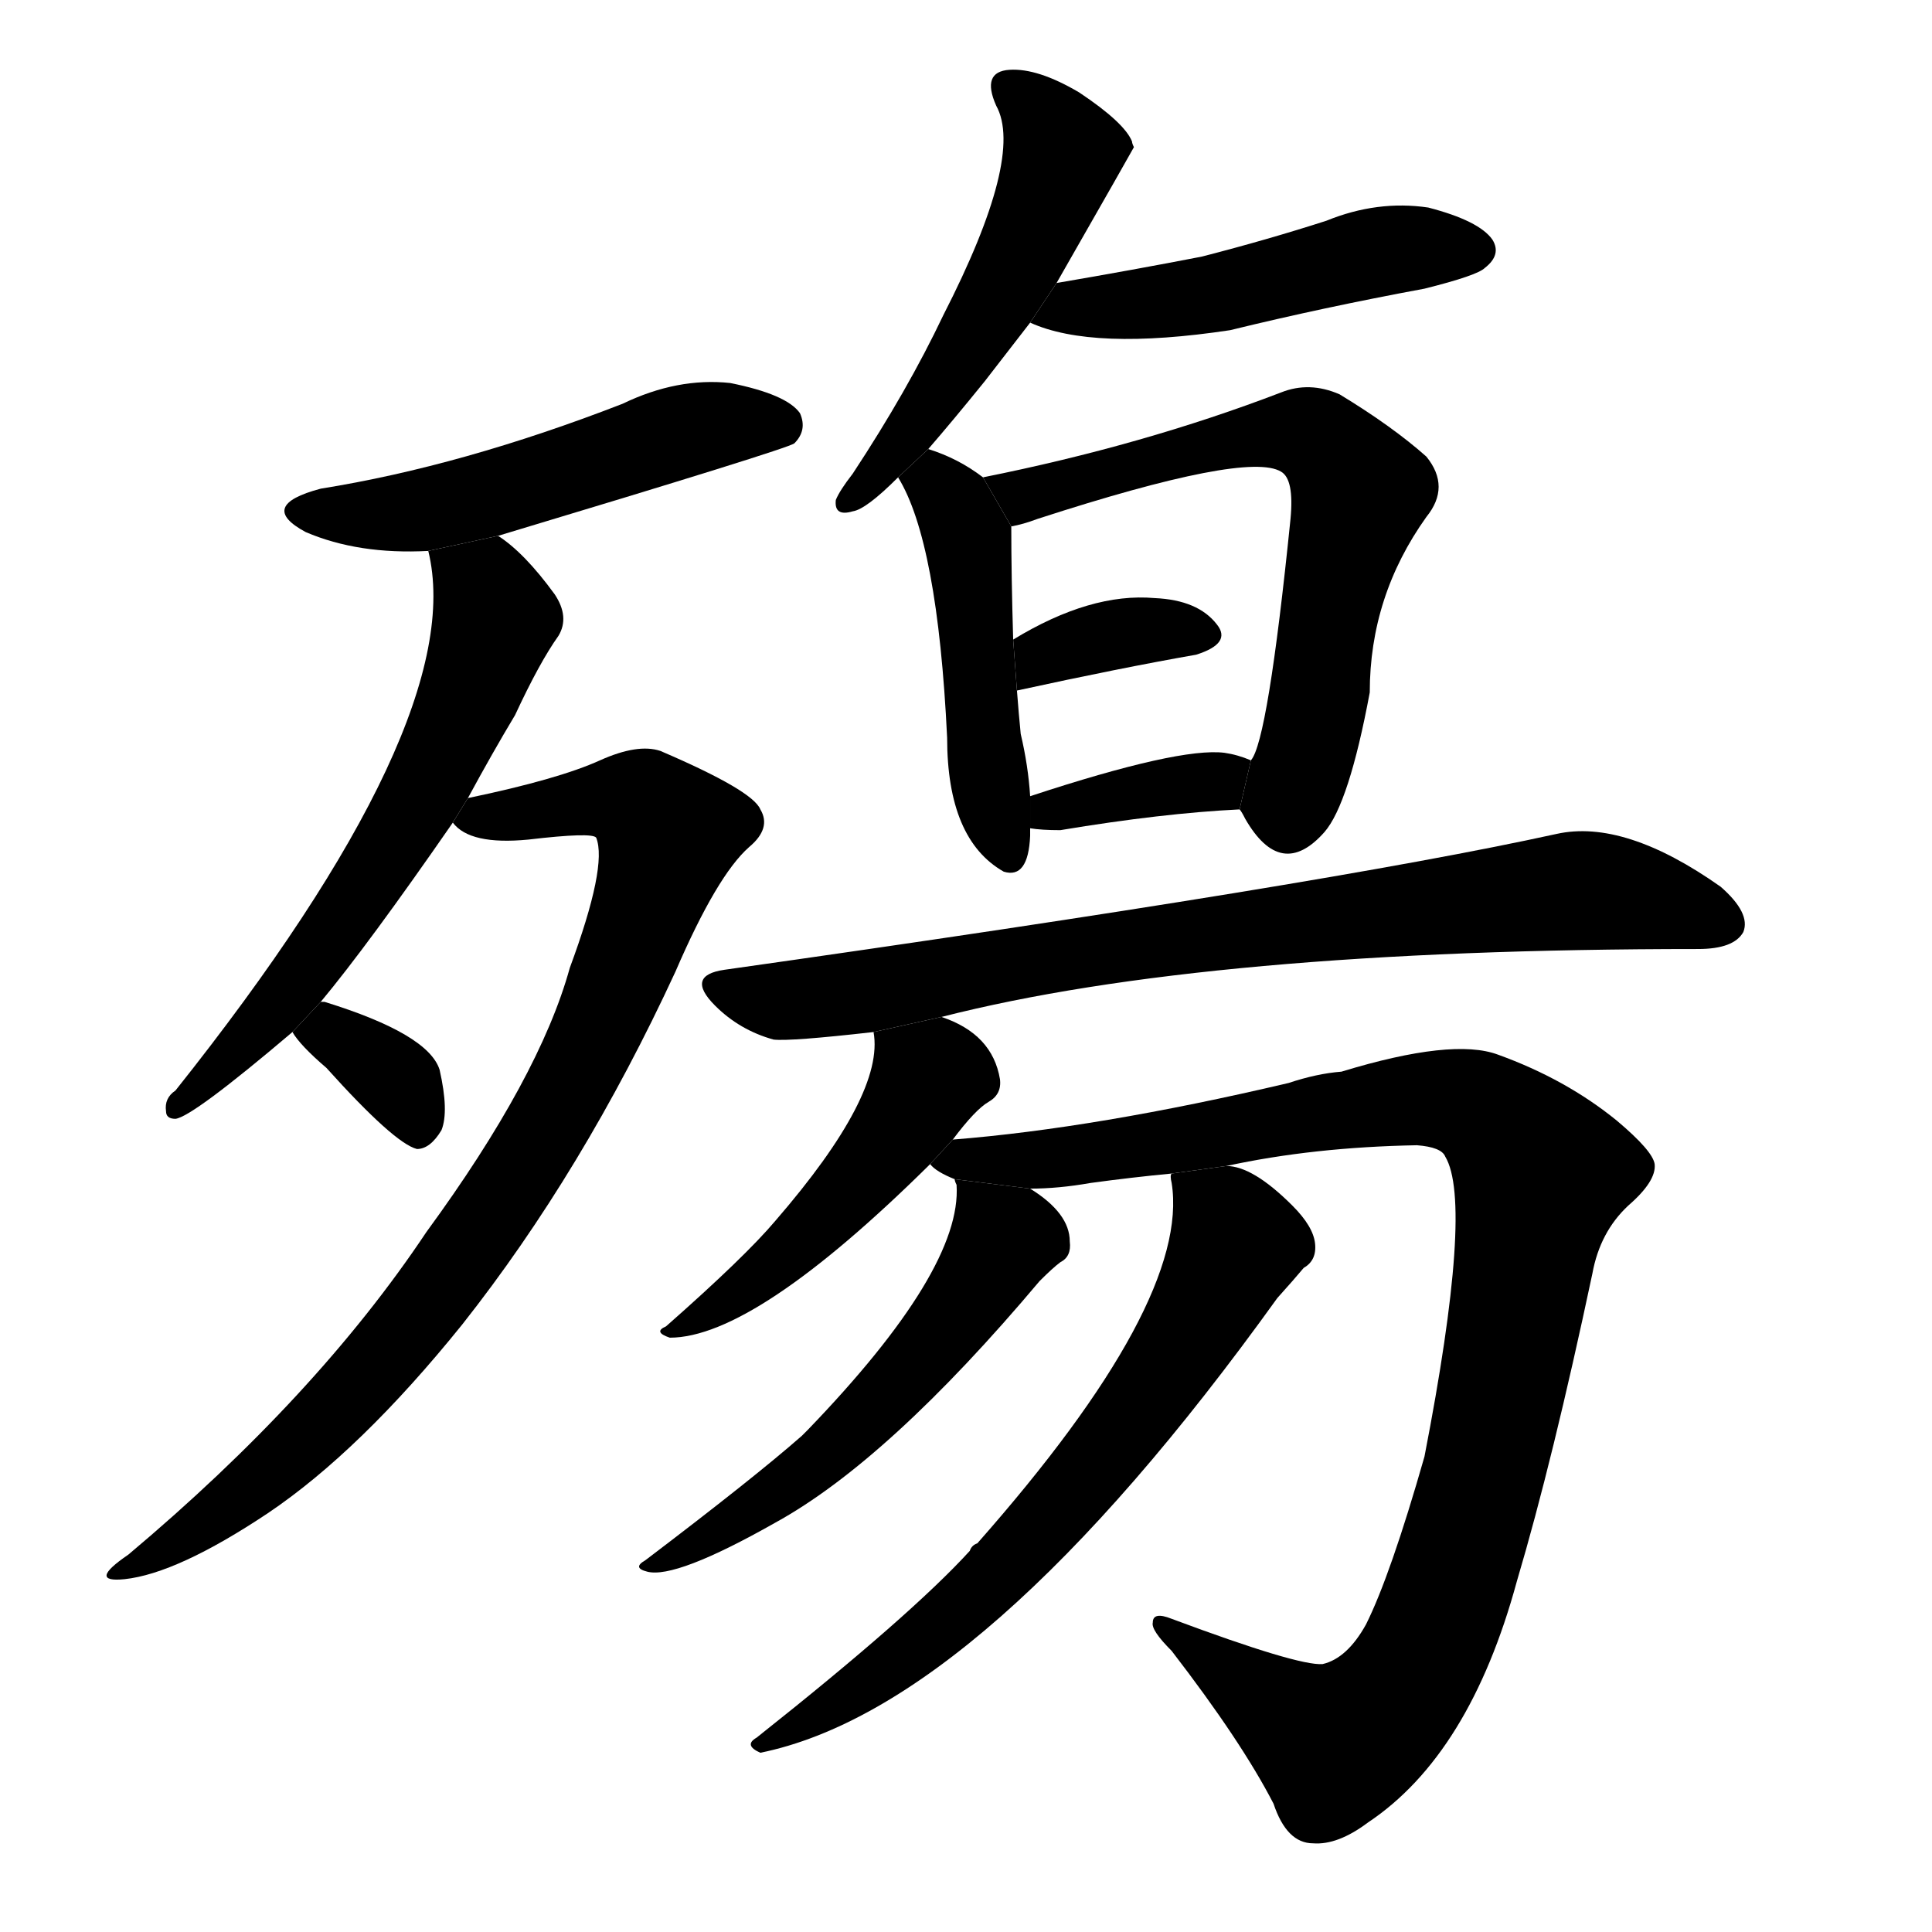 <svg version="1.1" width="64" height="64" viewBox="0 0 1024 1024" xmlns="http://www.w3.org/2000/svg">
<g transform="rotate(0,512,512) scale(1,-1) translate(0,-900)">
        <path d="M 264 616 Q 417 662 421 665 Q 428 672 424 681 Q 417 691 387 697 Q 359 700 330 686 Q 245 653 170 641 Q 136 632 162 618 Q 190 606 227 608 L 264 616 Z"></path>
        <path d="M 170 369 Q 195 399 240 464 L 248 477 Q 261 501 273 521 Q 286 549 296 563 Q 302 573 294 585 Q 278 607 264 616 L 227 608 Q 249 518 93 322 Q 87 318 88 311 Q 88 307 93 307 Q 102 308 155 353 L 170 369 Z"></path>
        <path d="M 240 464 Q 249 452 280 455 Q 314 459 316 456 Q 322 441 302 387 Q 286 329 226 247 Q 168 160 68 76 Q 46 61 66 63 Q 94 66 142 98 Q 191 131 245 198 Q 309 279 358 385 Q 380 436 397 451 Q 409 461 403 471 Q 399 481 350 502 Q 338 506 318 497 Q 296 487 248 477 L 240 464 Z"></path>
        <path d="M 155 353 Q 159 346 173 334 Q 209 294 221 291 Q 228 291 234 301 Q 238 311 233 333 Q 227 352 172 369 L 170 369 L 155 353 Z"></path>
        <path d="M 492 662 Q 505 677 522 698 Q 532 711 546 729 L 560 750 Q 600 820 601 822 Q 600 824 600 825 Q 596 835 572 851 Q 550 864 535 863 Q 520 862 528 844 Q 543 817 500 733 Q 481 693 452 649 Q 445 640 443 635 Q 442 626 452 629 Q 459 630 476 647 L 492 662 Z"></path>
        <path d="M 546 729 Q 579 714 652 725 Q 701 737 755 747 Q 783 754 787 758 Q 796 765 791 773 Q 784 783 757 790 Q 730 794 703 783 Q 672 773 637 764 Q 601 757 560 750 L 546 729 Z"></path>
        <path d="M 521 647 Q 508 657 492 662 L 476 647 Q 497 613 502 509 Q 502 455 532 438 Q 545 434 546 457 Q 546 458 546 461 L 546 478 Q 545 494 541 511 Q 540 521 539 534 L 537 561 Q 536 595 536 621 L 521 647 Z"></path>
        <path d="M 657 471 Q 658 470 660 466 Q 679 433 702 459 Q 715 474 726 533 Q 726 584 756 626 Q 769 642 756 658 Q 738 674 710 691 Q 694 698 679 692 Q 606 664 521 647 L 536 621 Q 542 622 550 625 Q 661 661 679 650 Q 686 646 684 625 Q 672 507 663 497 L 657 471 Z"></path>
        <path d="M 539 534 Q 594 546 634 553 Q 653 559 645 569 Q 635 582 612 583 Q 578 586 537 561 L 539 534 Z"></path>
        <path d="M 546 461 Q 552 460 562 460 Q 616 469 657 471 L 663 497 Q 656 500 649 501 Q 625 504 546 478 L 546 461 Z"></path>
        <path d="M 499 361 Q 640 397 900 397 Q 919 397 924 406 Q 928 416 912 430 Q 861 466 825 458 Q 702 431 384 386 Q 363 383 379 367 Q 392 354 410 349 Q 419 348 463 353 L 499 361 Z"></path>
        <path d="M 505 296 Q 517 312 524 316 Q 531 320 530 328 Q 526 352 499 361 L 463 353 Q 469 320 411 253 Q 395 234 353 197 Q 346 194 355 191 Q 400 191 493 283 L 505 296 Z"></path>
        <path d="M 650 282 Q 696 292 751 293 Q 764 292 766 287 Q 781 262 755 128 Q 737 65 724 39 Q 714 21 701 18 Q 688 17 621 42 Q 611 46 611 40 Q 610 36 621 25 Q 658 -23 675 -56 Q 682 -77 696 -77 Q 709 -78 725 -66 Q 779 -30 804 62 Q 823 126 844 225 Q 848 247 863 261 Q 878 274 877 283 Q 876 290 857 306 Q 830 328 794 341 Q 770 350 711 332 Q 698 331 683 326 Q 581 302 505 296 L 493 283 Q 496 279 506 275 L 546 270 Q 561 270 578 273 Q 600 276 621 278 L 650 282 Z"></path>
        <path d="M 506 275 Q 506 274 507 272 Q 510 227 428 142 Q 427 141 425 139 Q 400 117 342 73 Q 335 69 343 67 Q 358 63 411 93 Q 471 126 551 221 Q 558 228 562 231 Q 568 234 567 242 Q 567 257 546 270 L 506 275 Z"></path>
        <path d="M 621 278 Q 620 277 621 273 Q 631 210 518 82 Q 515 81 514 78 Q 483 44 401 -21 Q 394 -25 403 -29 Q 521 -5 677 212 Q 686 222 691 228 Q 698 232 697 241 Q 696 250 685 261 Q 664 282 650 282 L 621 278 Z"></path>
</g>
</svg>